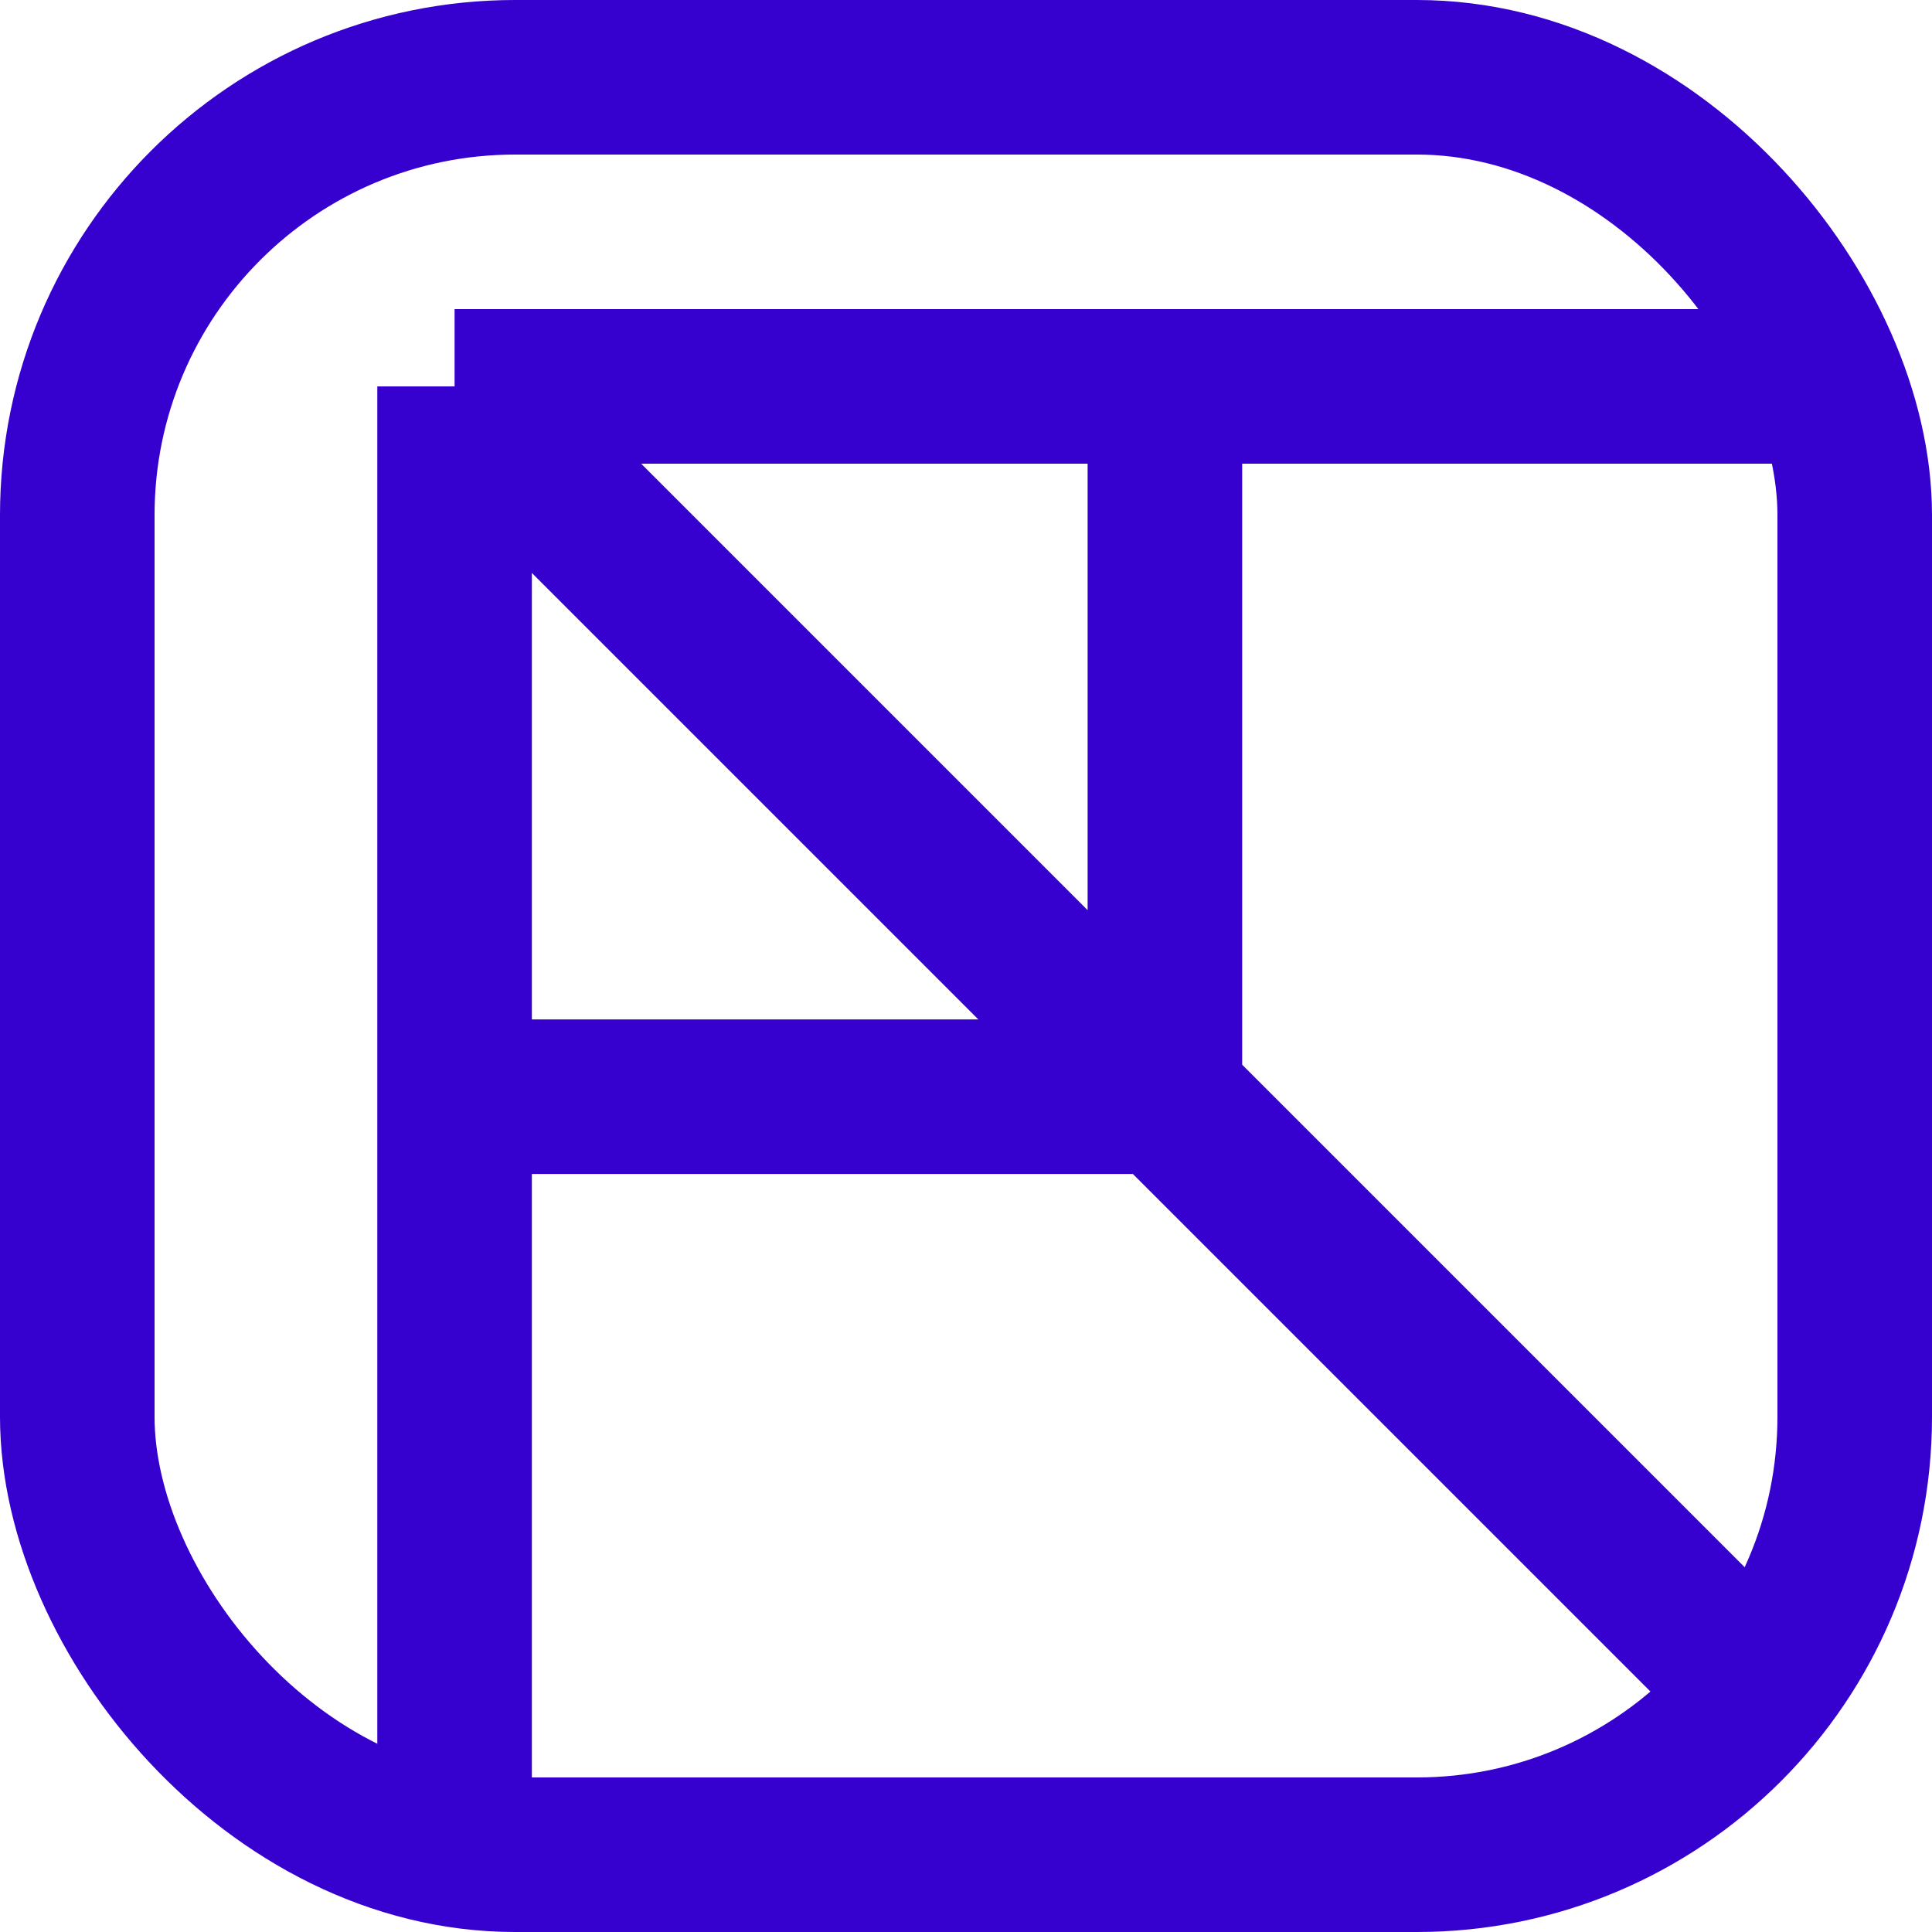 <svg width="75" height="75" viewBox="0 0 75 75" fill="none" xmlns="http://www.w3.org/2000/svg">
<rect x="3" y="3" width="69" height="69" rx="17" stroke="#3600CF" stroke-width="6"/>
<path d="M17.647 70.147V42.574M17.647 15V42.574M17.647 15L45.221 42.574M17.647 15H45.221M67.941 65.294L45.221 42.574M71.029 15H45.221M17.647 42.574H45.221M45.221 42.574V15" stroke="#3600CF" stroke-width="6"/>
</svg>
